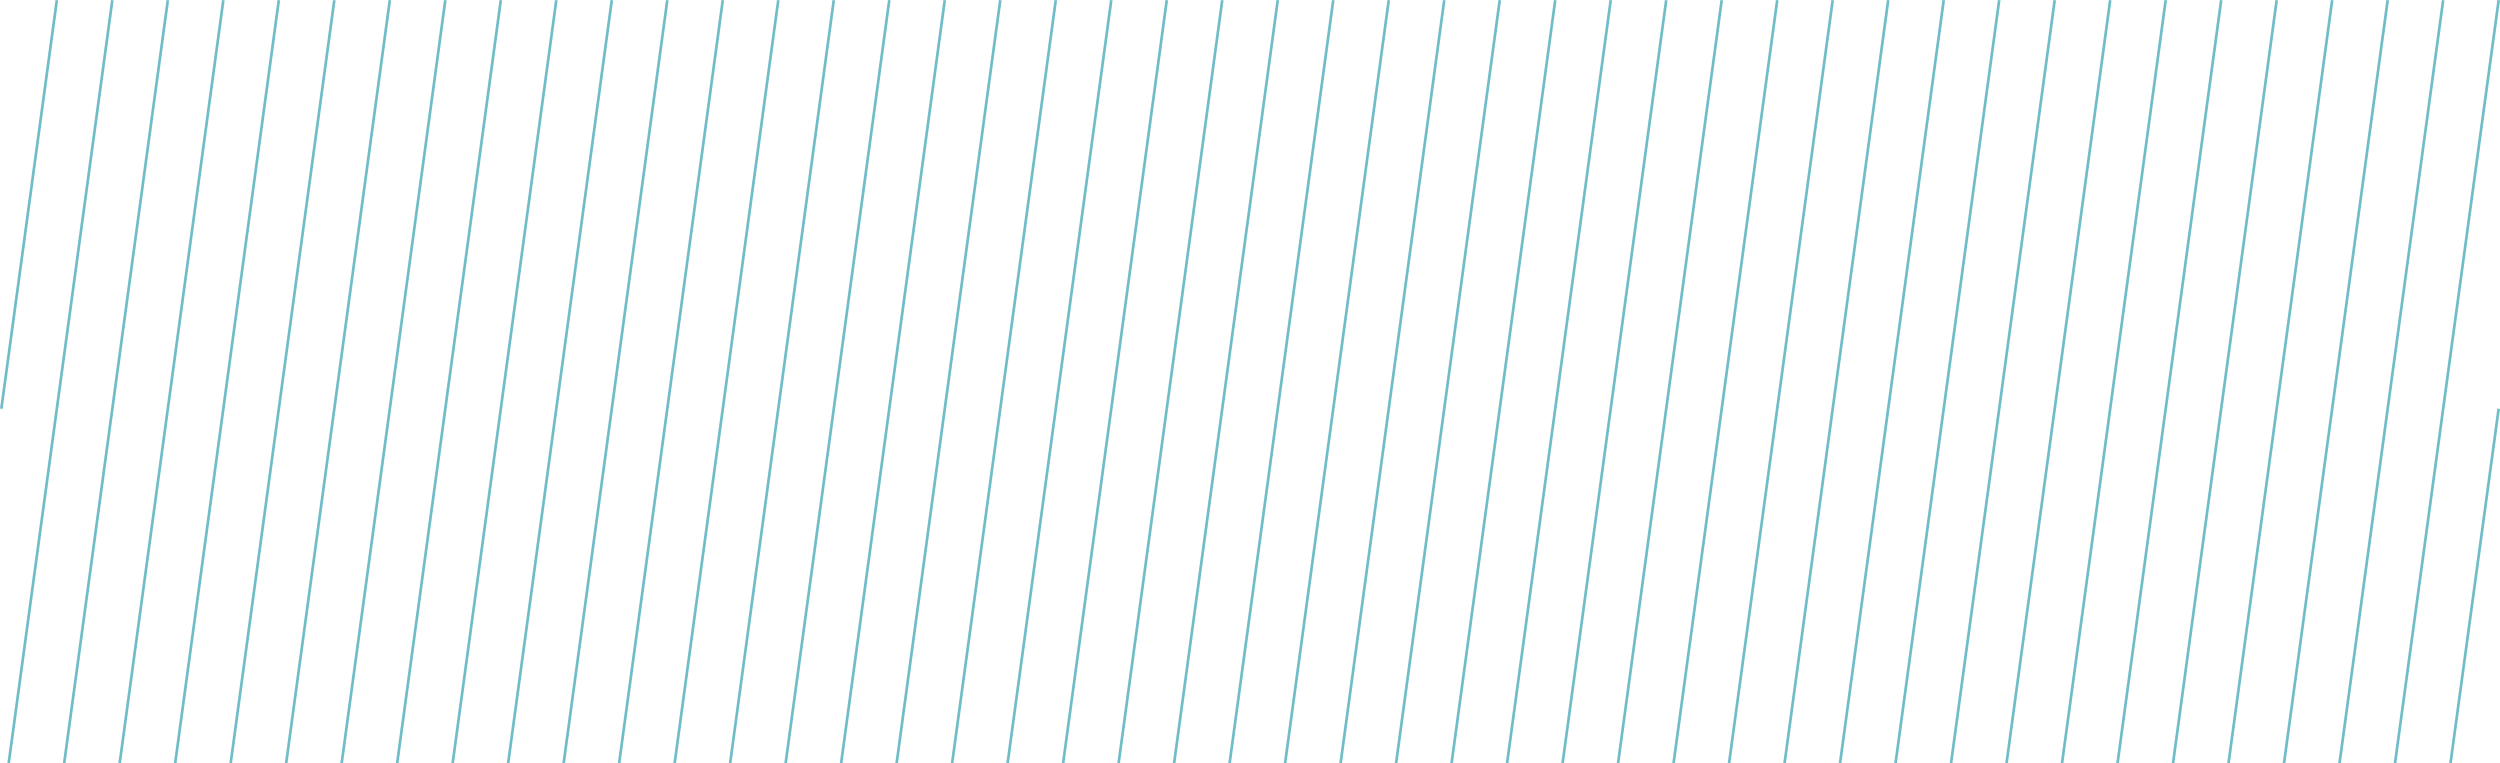 <svg xmlns="http://www.w3.org/2000/svg" width="923.99" height="282.147" viewBox="0 0 923.99 282.147"><path fill="none" stroke="#70BCC8" d="M21.007.067L.497 151.065M41.518.067l-20.51 150.998M62.03.067L41.517 151.065M82.54.067L62.03 151.065M103.05.067L82.54 151.065M123.562.067l-20.51 150.998M144.073.067l-20.51 150.998M164.584.067l-20.51 150.998M185.096.067l-20.512 150.998M205.607.067l-20.51 150.998M226.118.067l-20.51 150.998M246.63.067l-20.512 150.998M267.14.067l-20.51 150.998M287.65.067l-20.51 150.998M308.162.067l-20.51 150.998M328.673.067l-20.51 150.998M349.185.067l-20.512 150.998M369.696.067l-20.51 150.998M390.207.067l-20.51 150.998M410.718.067l-20.51 150.998M431.23.067l-20.512 150.998M451.74.067l-20.51 150.998M472.25.067l-20.51 150.998M492.762.067l-20.51 150.998M513.273.067l-20.51 150.998M533.785.067l-20.512 150.998M554.295.067l-20.51 150.998M574.807.067l-20.512 150.998M595.318.067l-20.51 150.998M615.828.067l-20.51 150.998M636.34.067l-20.512 150.998M656.852.067L636.34 151.065M677.36.067l-20.508 150.998M697.873.067L677.36 151.065M718.385.067l-20.512 150.998M738.896.067l-20.51 150.998M759.406.067l-20.51 150.998M779.918.067l-20.512 150.998M800.43.067l-20.512 150.998M820.94.067l-20.51 150.998M841.45.067l-20.51 150.998M861.963.067L841.45 151.065M882.473.067l-20.51 150.998M902.984.067l-20.51 150.998M923.496.067l-20.512 150.998M21.006 151.073L.496 302.07M41.518 151.073L21.006 302.07M62.028 151.073L41.518 302.07M82.54 151.073L62.028 302.07M103.05 151.073L82.54 302.07M123.562 151.073L103.05 302.07M144.073 151.073l-20.51 150.998M164.583 151.073l-20.51 150.998M185.096 151.073L164.583 302.07M205.606 151.073l-20.51 150.998M226.118 151.073L205.606 302.07M246.628 151.073l-20.51 150.998M267.14 151.073L246.628 302.07M287.65 151.073L267.14 302.07M308.162 151.073L287.65 302.07M328.672 151.073l-20.51 150.998M349.185 151.073L328.672 302.07M369.695 151.073l-20.51 150.998M390.207 151.073L369.695 302.07M410.717 151.073l-20.51 150.998M431.228 151.073l-20.51 150.998M451.74 151.073L431.228 302.07M472.25 151.073L451.74 302.07M492.76 151.073L472.25 302.07M513.272 151.073l-20.51 150.998M533.784 151.073L513.272 302.07M554.294 151.073l-20.51 150.998M574.806 151.073L554.294 302.07M595.317 151.073l-20.51 150.998M615.827 151.073l-20.51 150.998M636.34 151.073L615.826 302.07M656.85 151.073L636.34 302.07M677.36 151.073L656.85 302.07M697.872 151.073L677.36 302.07M718.384 151.073L697.872 302.07M738.896 151.073L718.384 302.07M759.405 151.073l-20.51 150.998M779.917 151.073L759.405 302.07M800.43 151.073L779.916 302.07M820.938 151.073l-20.51 150.998M841.45 151.073L820.938 302.07M861.962 151.073L841.45 302.07M882.472 151.073l-20.51 150.998M902.983 151.073l-20.51 150.998M923.495 151.073L902.983 302.07"/></svg>